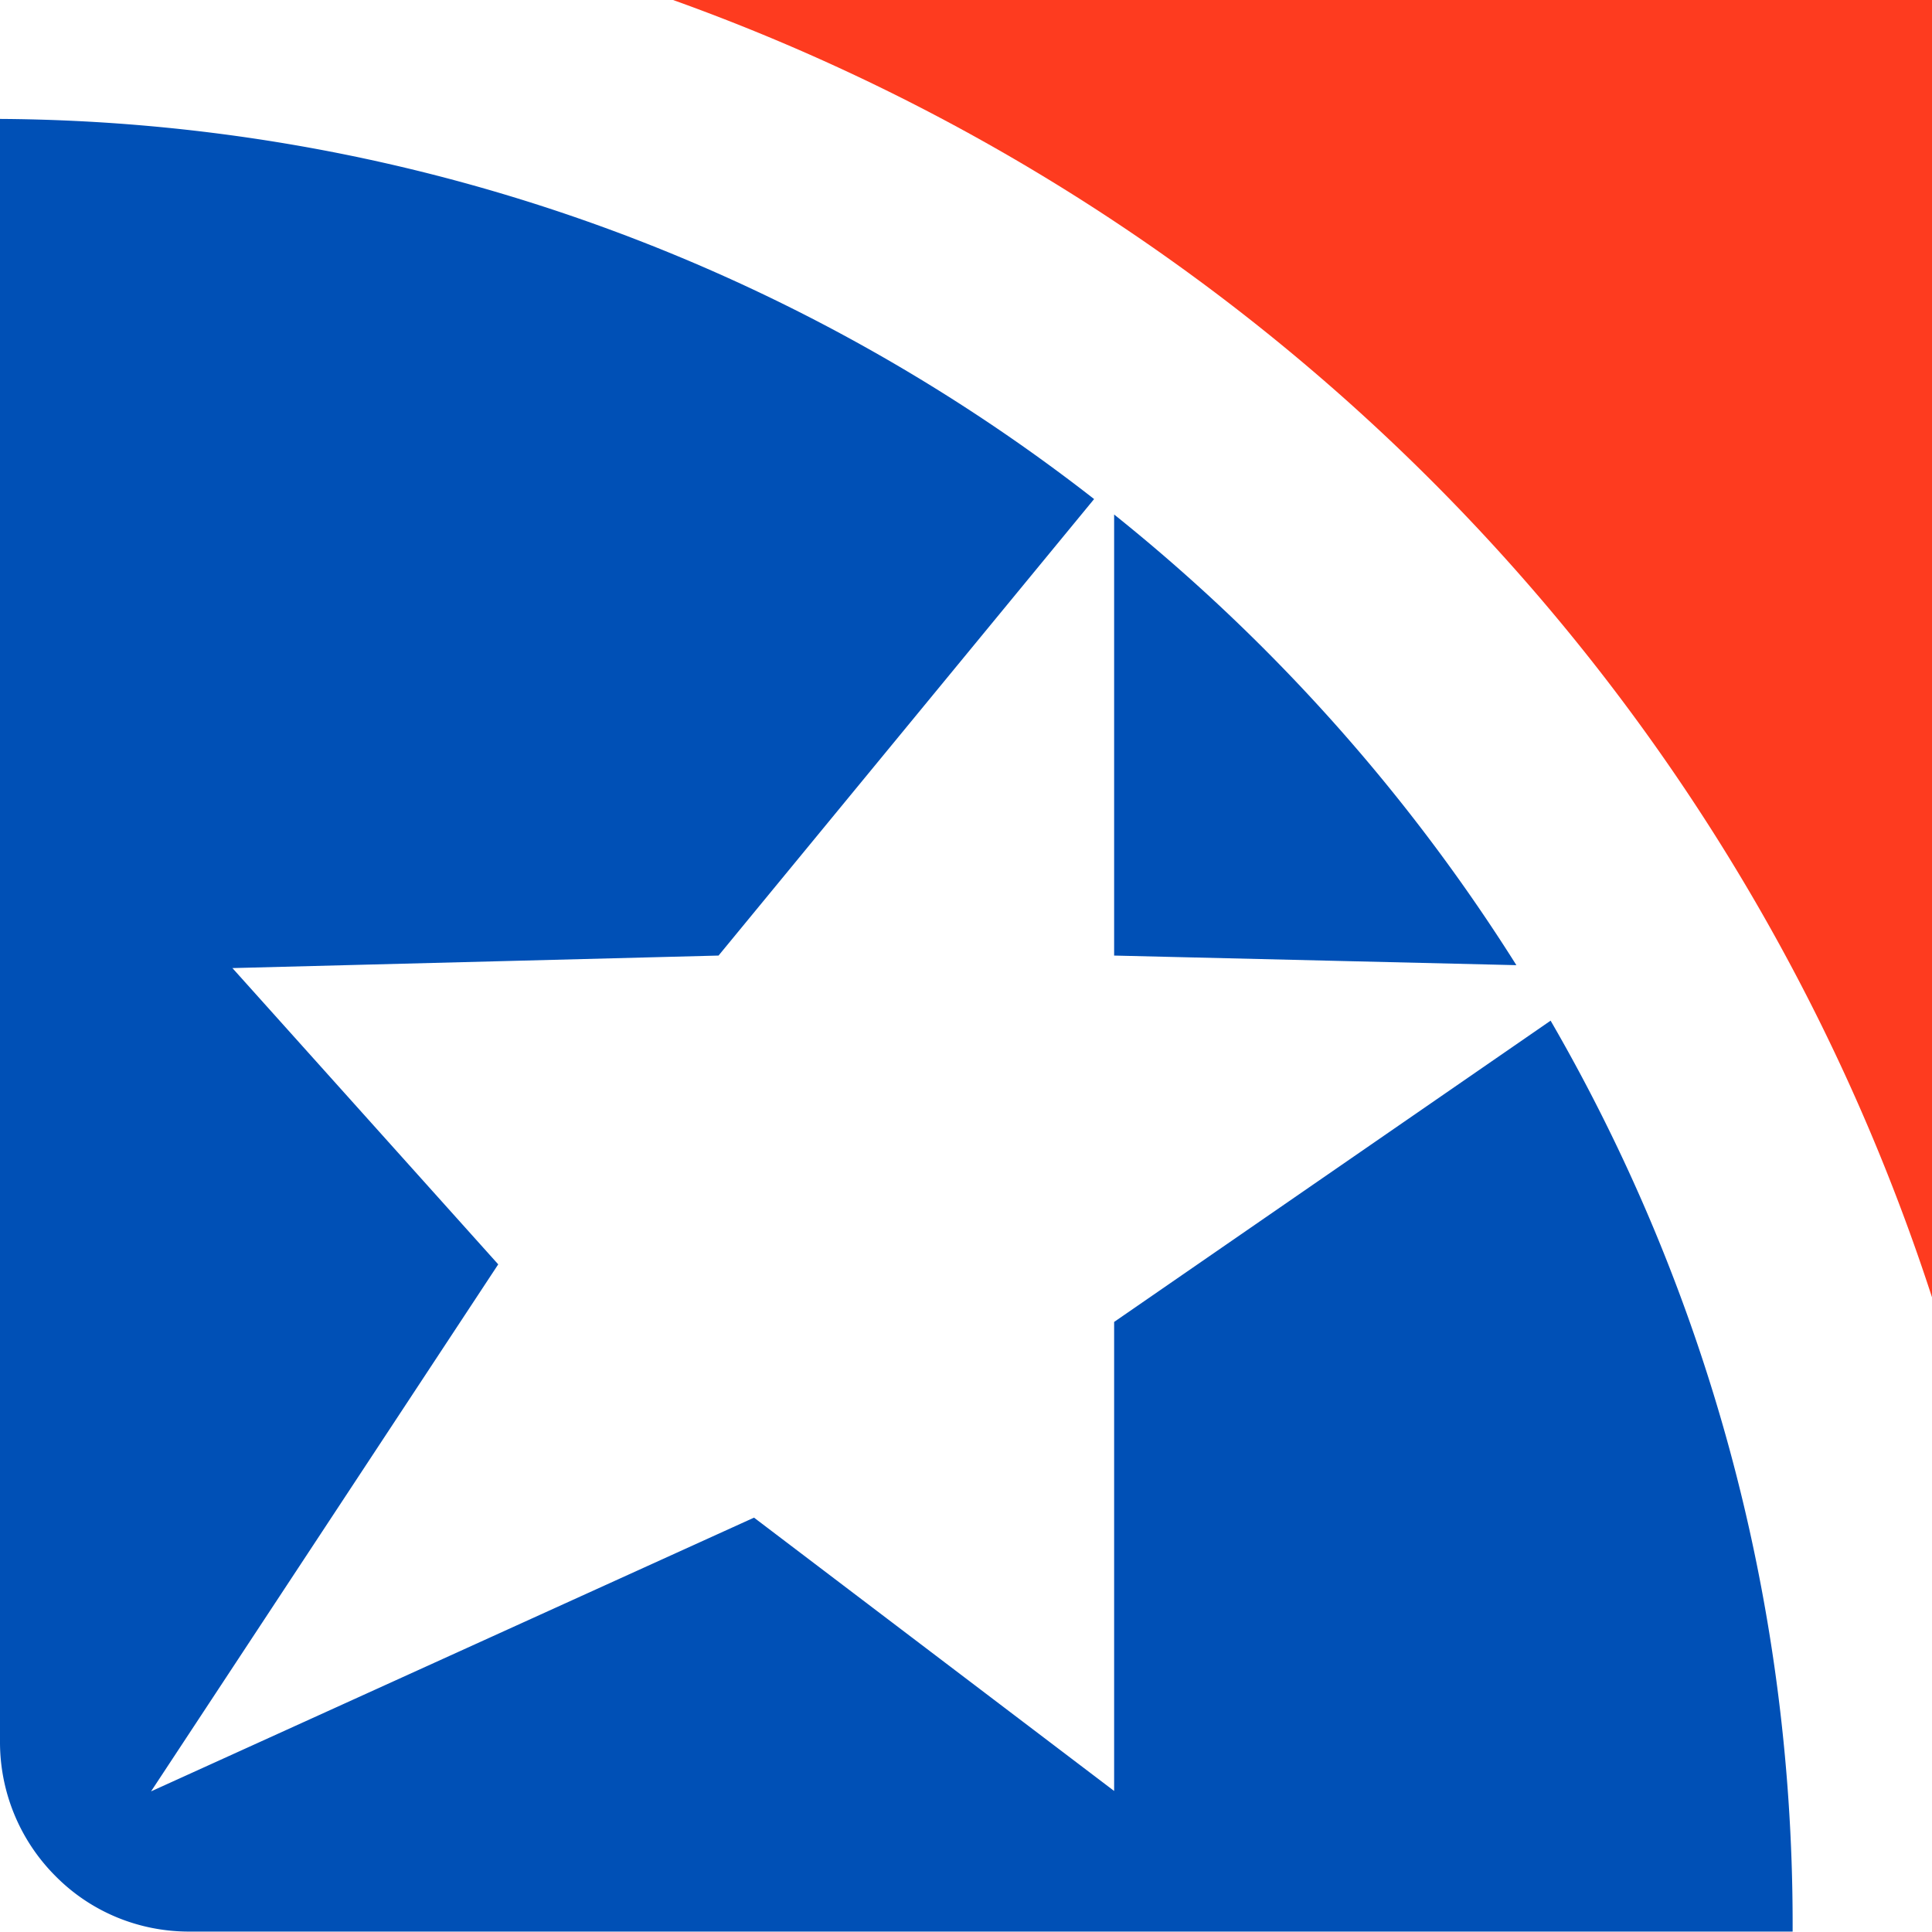 <svg xmlns="http://www.w3.org/2000/svg" style="background:#fff" viewBox="0 0 46.3 46.3"><path fill="#fe3b1f" d="M46.3 31.09V0H16.13A49.18 49.18 0 0146.3 31.09"/><path fill="#0050b6" d="M42.96 46.1c0-7.87-2.11-15.27-5.8-21.64L26.7 31.68v11.24l-8.63-6.55-14.45 6.56 8.32-12.63-6.37-7.1 11.65-.3 9-10.94A43.04 43.04 0 000 2.85v38.9a4.54 4.54 0 001.33 3.21c.85.86 2 1.33 3.2 1.33h38.43zM26.7 12.32V22.9l9.64.23a43.6 43.6 0 00-9.64-10.8"/></svg>
